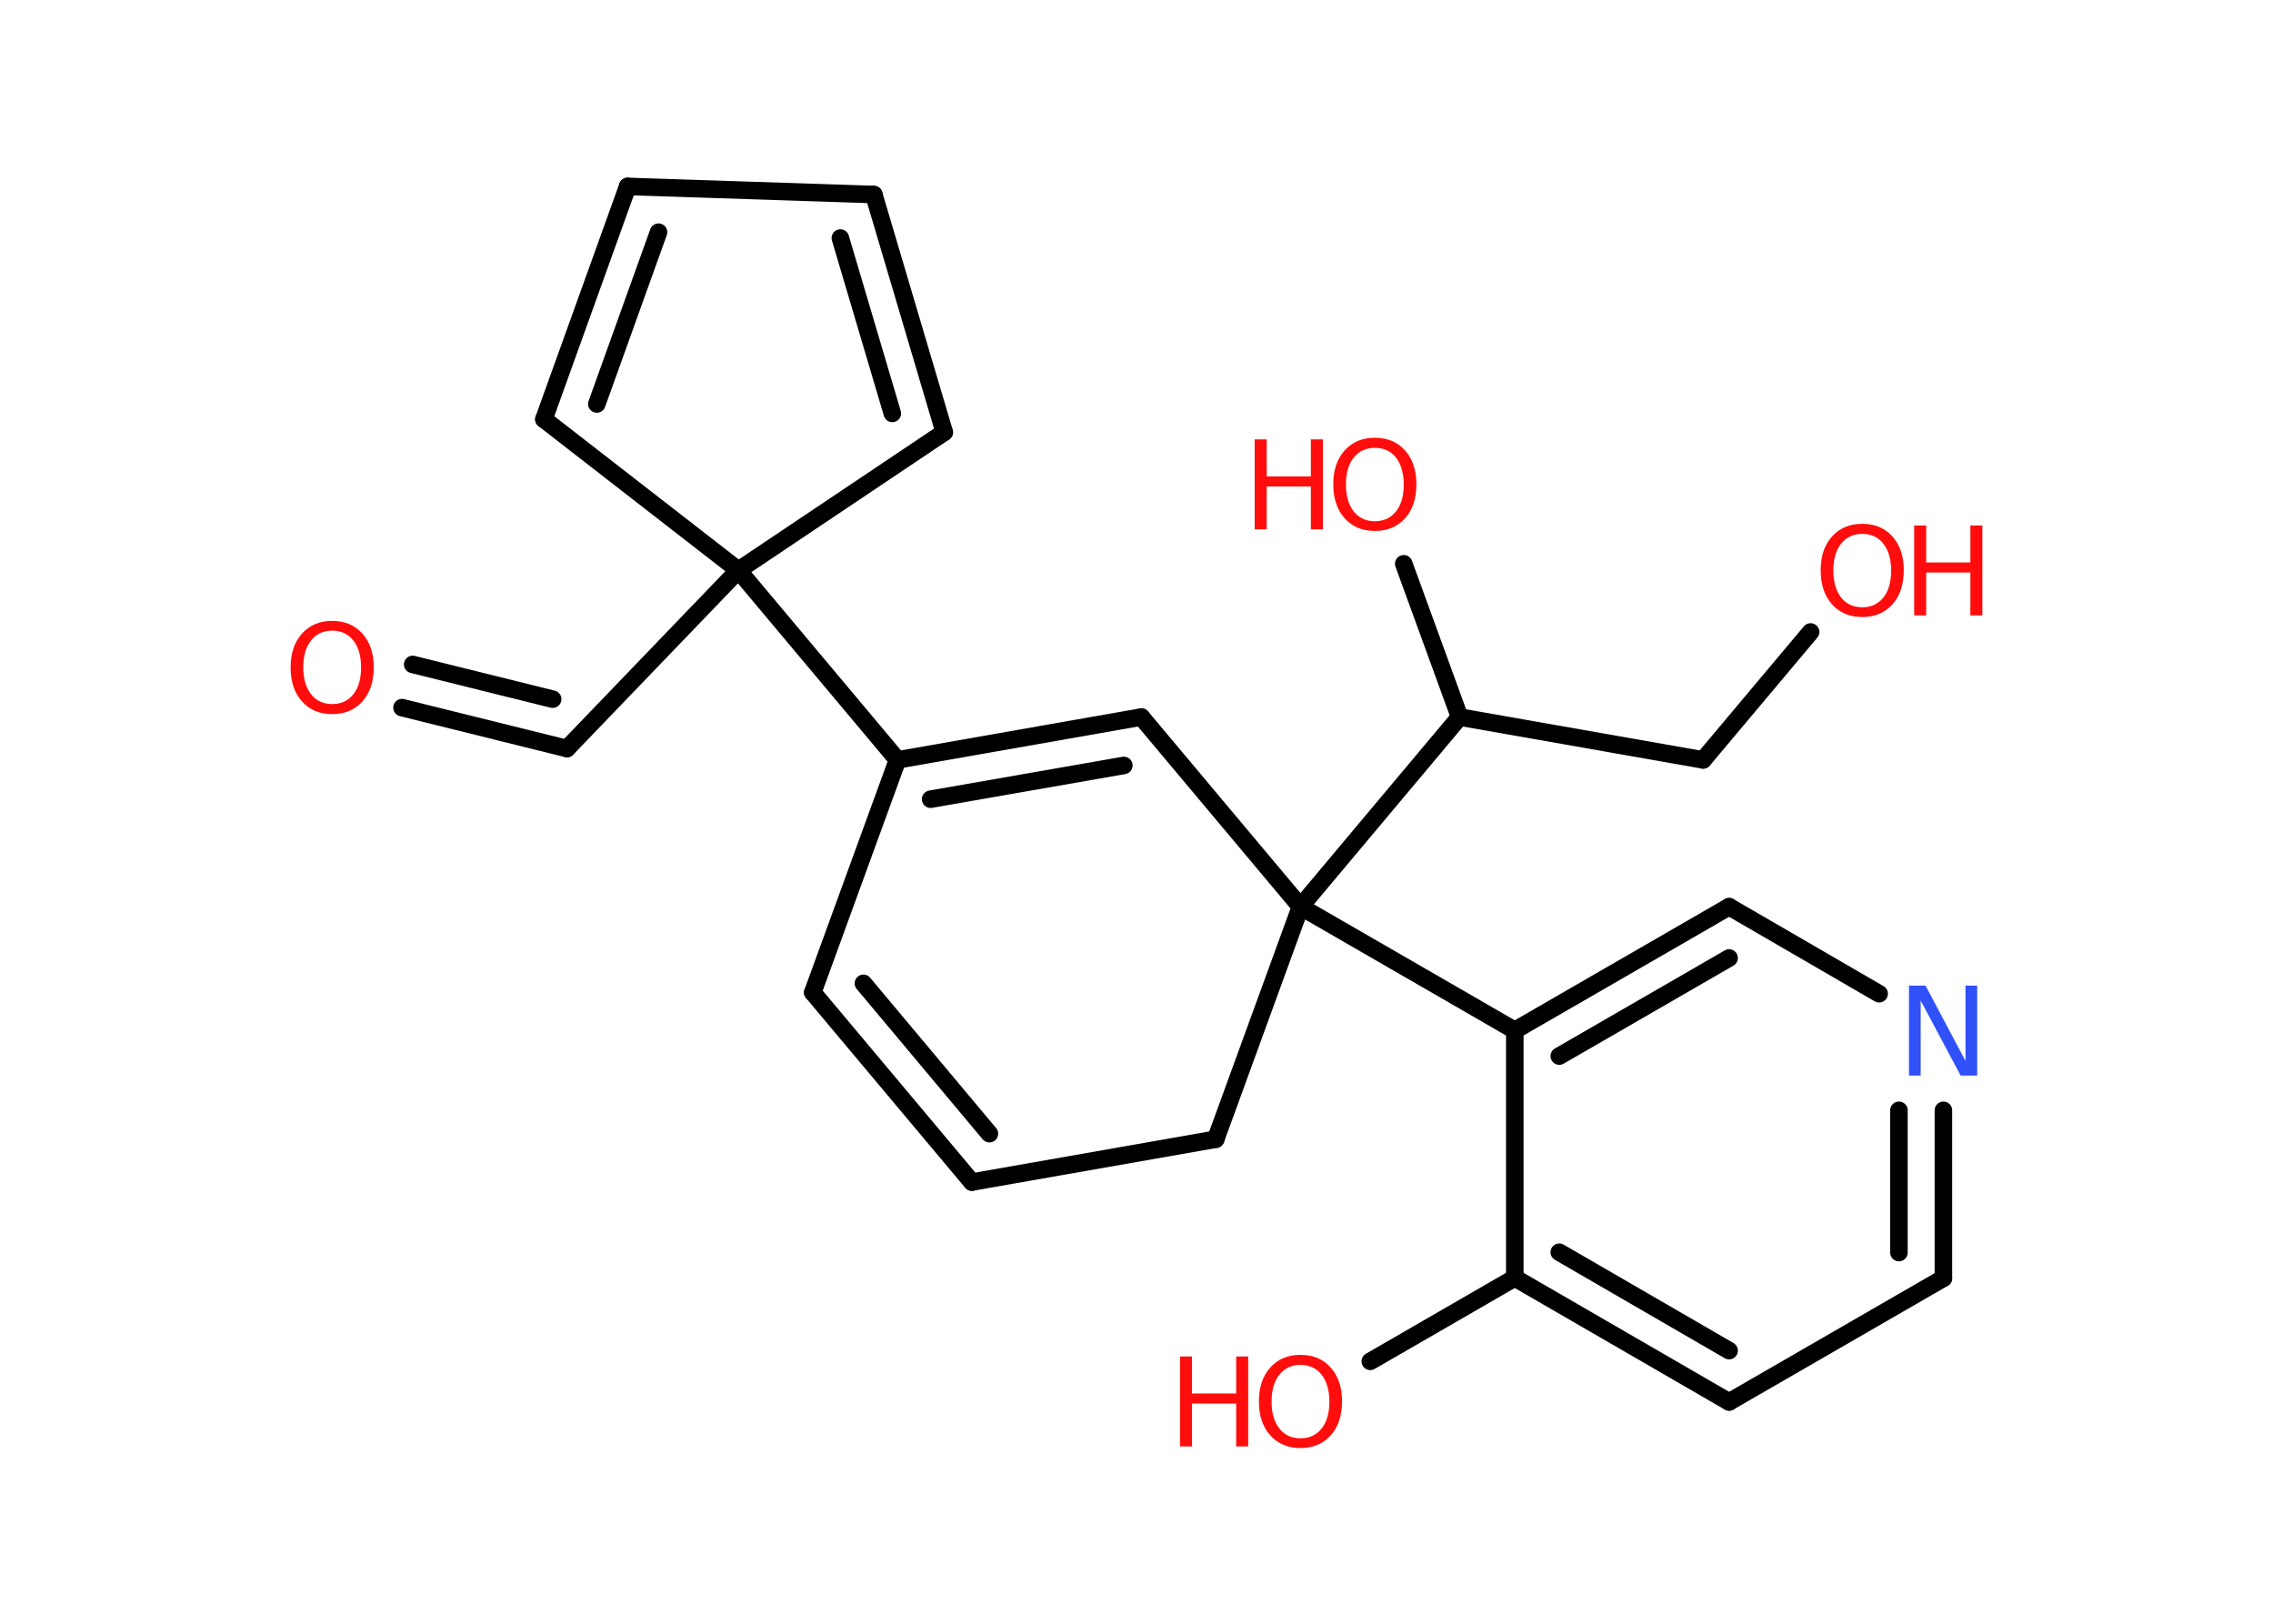 <?xml version='1.0' encoding='UTF-8'?>
<!DOCTYPE svg PUBLIC "-//W3C//DTD SVG 1.1//EN" "http://www.w3.org/Graphics/SVG/1.1/DTD/svg11.dtd">
<svg version='1.2' xmlns='http://www.w3.org/2000/svg' xmlns:xlink='http://www.w3.org/1999/xlink' width='70.0mm' height='50.0mm' viewBox='0 0 70.0 50.0'>
  <desc>Generated by the Chemistry Development Kit (http://github.com/cdk)</desc>
  <g stroke-linecap='round' stroke-linejoin='round' stroke='#000000' stroke-width='.54' fill='#FF0D0D'>
    <rect x='.0' y='.0' width='70.0' height='50.0' fill='#FFFFFF' stroke='none'/>
    <g id='mol1' class='mol'>
      <g id='mol1bnd1' class='bond'>
        <line x1='17.46' y1='23.05' x2='12.38' y2='21.79'/>
        <line x1='17.02' y1='21.53' x2='12.71' y2='20.46'/>
      </g>
      <line id='mol1bnd2' class='bond' x1='17.46' y1='23.05' x2='22.74' y2='17.56'/>
      <line id='mol1bnd3' class='bond' x1='22.74' y1='17.56' x2='27.64' y2='23.4'/>
      <g id='mol1bnd4' class='bond'>
        <line x1='35.15' y1='22.08' x2='27.64' y2='23.4'/>
        <line x1='34.61' y1='23.57' x2='28.66' y2='24.61'/>
      </g>
      <line id='mol1bnd5' class='bond' x1='35.15' y1='22.08' x2='40.05' y2='27.92'/>
      <line id='mol1bnd6' class='bond' x1='40.05' y1='27.92' x2='46.65' y2='31.73'/>
      <g id='mol1bnd7' class='bond'>
        <line x1='53.25' y1='27.92' x2='46.65' y2='31.73'/>
        <line x1='53.25' y1='29.5' x2='48.02' y2='32.52'/>
      </g>
      <line id='mol1bnd8' class='bond' x1='53.25' y1='27.92' x2='57.87' y2='30.6'/>
      <g id='mol1bnd9' class='bond'>
        <line x1='59.85' y1='39.36' x2='59.85' y2='34.19'/>
        <line x1='58.48' y1='38.57' x2='58.48' y2='34.19'/>
      </g>
      <line id='mol1bnd10' class='bond' x1='59.85' y1='39.36' x2='53.25' y2='43.17'/>
      <g id='mol1bnd11' class='bond'>
        <line x1='46.65' y1='39.35' x2='53.25' y2='43.17'/>
        <line x1='48.02' y1='38.56' x2='53.25' y2='41.59'/>
      </g>
      <line id='mol1bnd12' class='bond' x1='46.65' y1='31.73' x2='46.65' y2='39.35'/>
      <line id='mol1bnd13' class='bond' x1='46.65' y1='39.35' x2='42.2' y2='41.92'/>
      <line id='mol1bnd14' class='bond' x1='40.05' y1='27.92' x2='44.95' y2='22.08'/>
      <line id='mol1bnd15' class='bond' x1='44.95' y1='22.08' x2='43.23' y2='17.36'/>
      <line id='mol1bnd16' class='bond' x1='44.95' y1='22.08' x2='52.45' y2='23.4'/>
      <line id='mol1bnd17' class='bond' x1='52.45' y1='23.4' x2='55.76' y2='19.46'/>
      <line id='mol1bnd18' class='bond' x1='40.05' y1='27.92' x2='37.44' y2='35.08'/>
      <line id='mol1bnd19' class='bond' x1='37.44' y1='35.08' x2='29.93' y2='36.4'/>
      <g id='mol1bnd20' class='bond'>
        <line x1='25.03' y1='30.56' x2='29.93' y2='36.4'/>
        <line x1='26.59' y1='30.28' x2='30.47' y2='34.91'/>
      </g>
      <line id='mol1bnd21' class='bond' x1='27.64' y1='23.4' x2='25.03' y2='30.56'/>
      <line id='mol1bnd22' class='bond' x1='22.74' y1='17.56' x2='29.08' y2='13.31'/>
      <g id='mol1bnd23' class='bond'>
        <line x1='29.08' y1='13.31' x2='26.91' y2='5.99'/>
        <line x1='27.48' y1='12.73' x2='25.88' y2='7.33'/>
      </g>
      <line id='mol1bnd24' class='bond' x1='26.91' y1='5.99' x2='19.33' y2='5.74'/>
      <g id='mol1bnd25' class='bond'>
        <line x1='19.33' y1='5.74' x2='16.75' y2='12.91'/>
        <line x1='20.28' y1='7.15' x2='18.38' y2='12.44'/>
      </g>
      <line id='mol1bnd26' class='bond' x1='22.74' y1='17.56' x2='16.75' y2='12.91'/>
      <path id='mol1atm1' class='atom' d='M10.23 19.42q-.41 .0 -.65 .3q-.24 .3 -.24 .83q.0 .52 .24 .83q.24 .3 .65 .3q.41 .0 .65 -.3q.24 -.3 .24 -.83q.0 -.52 -.24 -.83q-.24 -.3 -.65 -.3zM10.23 19.12q.58 .0 .93 .39q.35 .39 .35 1.04q.0 .66 -.35 1.05q-.35 .39 -.93 .39q-.58 .0 -.93 -.39q-.35 -.39 -.35 -1.05q.0 -.65 .35 -1.04q.35 -.39 .93 -.39z' stroke='none'/>
      <path id='mol1atm9' class='atom' d='M58.8 30.35h.5l1.23 2.32v-2.32h.36v2.77h-.51l-1.23 -2.31v2.31h-.36v-2.77z' stroke='none' fill='#3050F8'/>
      <g id='mol1atm13' class='atom'>
        <path d='M40.05 42.03q-.41 .0 -.65 .3q-.24 .3 -.24 .83q.0 .52 .24 .83q.24 .3 .65 .3q.41 .0 .65 -.3q.24 -.3 .24 -.83q.0 -.52 -.24 -.83q-.24 -.3 -.65 -.3zM40.05 41.72q.58 .0 .93 .39q.35 .39 .35 1.04q.0 .66 -.35 1.05q-.35 .39 -.93 .39q-.58 .0 -.93 -.39q-.35 -.39 -.35 -1.05q.0 -.65 .35 -1.04q.35 -.39 .93 -.39z' stroke='none'/>
        <path d='M36.34 41.77h.37v1.14h1.36v-1.14h.37v2.77h-.37v-1.32h-1.36v1.32h-.37v-2.77z' stroke='none'/>
      </g>
      <g id='mol1atm15' class='atom'>
        <path d='M42.34 13.79q-.41 .0 -.65 .3q-.24 .3 -.24 .83q.0 .52 .24 .83q.24 .3 .65 .3q.41 .0 .65 -.3q.24 -.3 .24 -.83q.0 -.52 -.24 -.83q-.24 -.3 -.65 -.3zM42.34 13.48q.58 .0 .93 .39q.35 .39 .35 1.04q.0 .66 -.35 1.05q-.35 .39 -.93 .39q-.58 .0 -.93 -.39q-.35 -.39 -.35 -1.05q.0 -.65 .35 -1.04q.35 -.39 .93 -.39z' stroke='none'/>
        <path d='M38.64 13.53h.37v1.14h1.36v-1.14h.37v2.77h-.37v-1.32h-1.36v1.32h-.37v-2.77z' stroke='none'/>
      </g>
      <g id='mol1atm17' class='atom'>
        <path d='M57.35 16.44q-.41 .0 -.65 .3q-.24 .3 -.24 .83q.0 .52 .24 .83q.24 .3 .65 .3q.41 .0 .65 -.3q.24 -.3 .24 -.83q.0 -.52 -.24 -.83q-.24 -.3 -.65 -.3zM57.35 16.13q.58 .0 .93 .39q.35 .39 .35 1.04q.0 .66 -.35 1.05q-.35 .39 -.93 .39q-.58 .0 -.93 -.39q-.35 -.39 -.35 -1.05q.0 -.65 .35 -1.04q.35 -.39 .93 -.39z' stroke='none'/>
        <path d='M58.95 16.18h.37v1.14h1.36v-1.14h.37v2.77h-.37v-1.32h-1.36v1.32h-.37v-2.77z' stroke='none'/>
      </g>
    </g>
  </g>
</svg>
